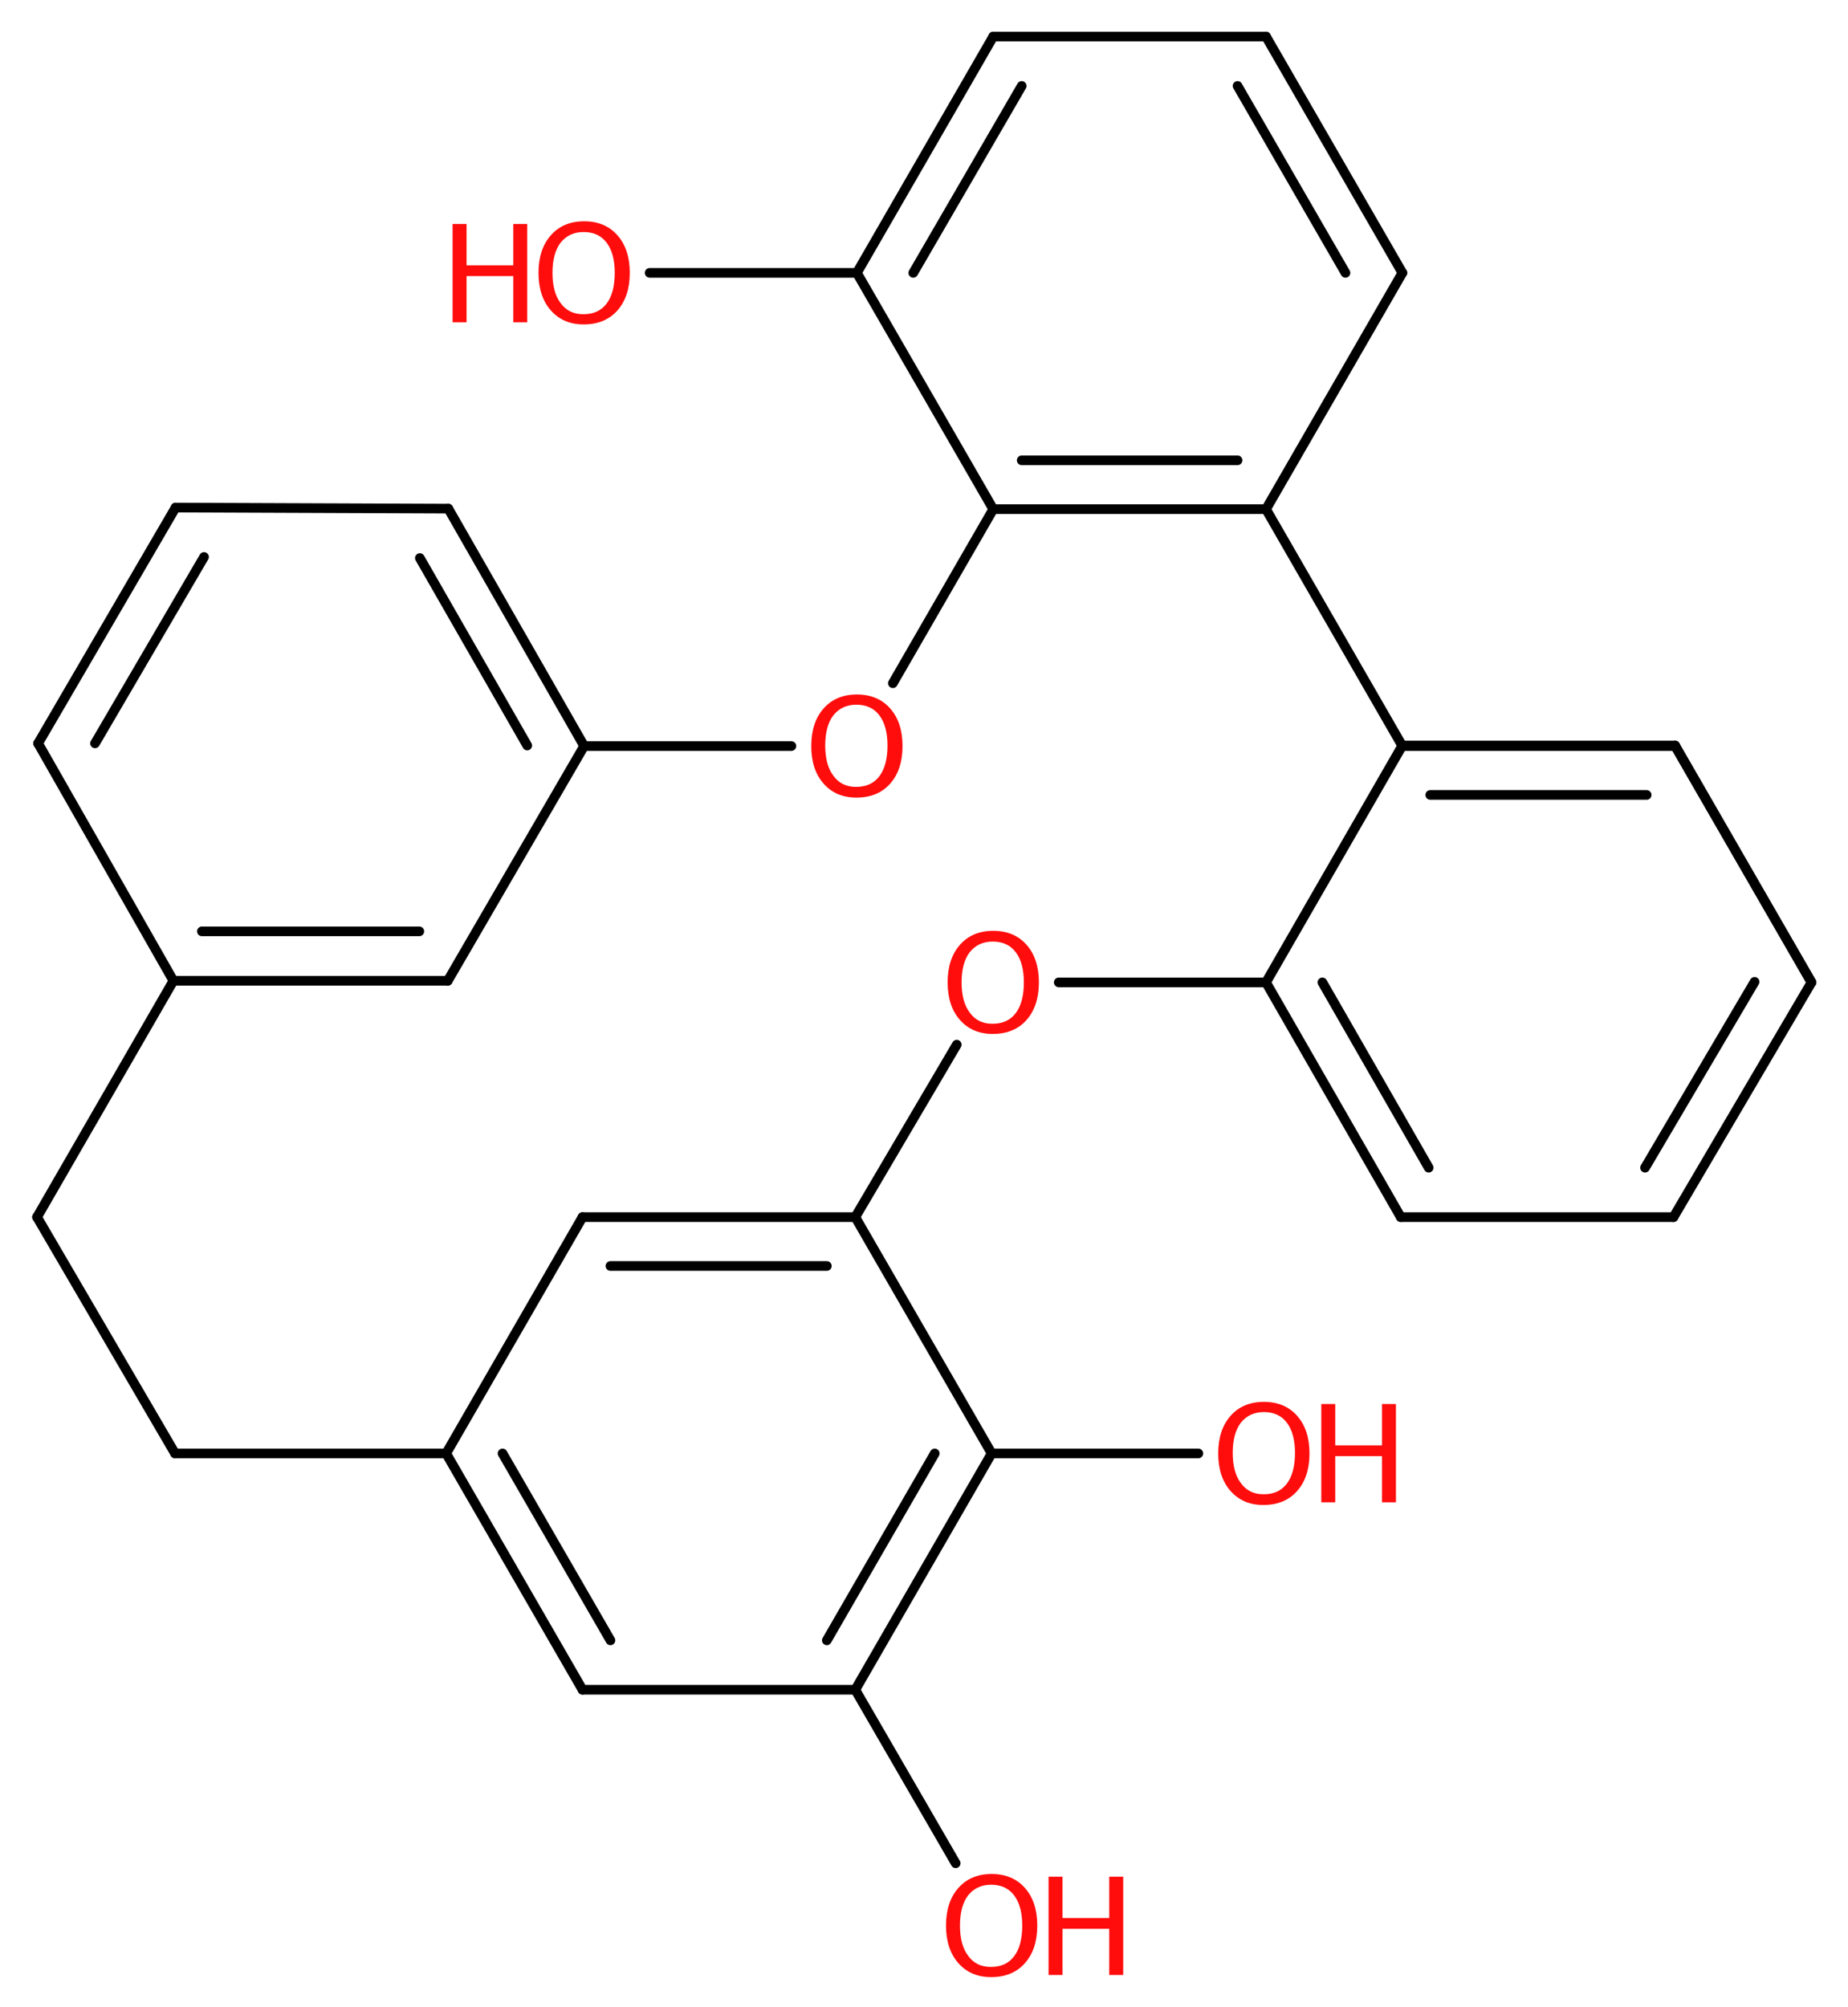 <?xml version='1.0' encoding='UTF-8'?>
<!DOCTYPE svg PUBLIC "-//W3C//DTD SVG 1.1//EN" "http://www.w3.org/Graphics/SVG/1.1/DTD/svg11.dtd">
<svg version='1.2' xmlns='http://www.w3.org/2000/svg' xmlns:xlink='http://www.w3.org/1999/xlink' width='34.42mm' height='37.37mm' viewBox='0 0 34.42 37.37'>
  <desc>Generated by the Chemistry Development Kit (http://github.com/cdk)</desc>
  <g stroke-linecap='round' stroke-linejoin='round' stroke='#000000' stroke-width='.18' fill='#FF0D0D'>
    <rect x='.0' y='.0' width='35.0' height='38.0' fill='#FFFFFF' stroke='none'/>
    <g id='mol1' class='mol'>
      <g id='mol1bnd1' class='bond'>
        <line x1='3.27' y1='9.45' x2='.71' y2='13.84'/>
        <line x1='3.8' y1='10.37' x2='1.77' y2='13.84'/>
      </g>
      <g id='mol1bnd2' class='bond'>
        <line x1='26.12' y1='5.08' x2='23.58' y2='.68'/>
        <line x1='25.06' y1='5.08' x2='23.05' y2='1.6'/>
      </g>
      <line id='mol1bnd3' class='bond' x1='8.35' y1='9.47' x2='3.27' y2='9.45'/>
      <line id='mol1bnd4' class='bond' x1='18.5' y1='.68' x2='23.58' y2='.68'/>
      <line id='mol1bnd5' class='bond' x1='3.26' y1='27.06' x2='.69' y2='22.66'/>
      <line id='mol1bnd6' class='bond' x1='26.12' y1='13.89' x2='31.2' y2='13.89'/>
      <line id='mol1bnd7' class='bond' x1='26.09' y1='22.66' x2='31.17' y2='22.66'/>
      <g id='mol1bnd8' class='bond'>
        <line x1='31.2' y1='13.88' x2='26.12' y2='13.88'/>
        <line x1='30.67' y1='14.8' x2='26.64' y2='14.8'/>
      </g>
      <line id='mol1bnd9' class='bond' x1='33.74' y1='18.29' x2='31.2' y2='13.89'/>
      <g id='mol1bnd10' class='bond'>
        <line x1='31.17' y1='22.66' x2='33.74' y2='18.29'/>
        <line x1='30.64' y1='21.74' x2='32.68' y2='18.28'/>
      </g>
      <line id='mol1bnd11' class='bond' x1='33.74' y1='18.29' x2='31.2' y2='13.88'/>
      <line id='mol1bnd12' class='bond' x1='3.23' y1='18.26' x2='.71' y2='13.84'/>
      <line id='mol1bnd13' class='bond' x1='3.23' y1='18.26' x2='.69' y2='22.66'/>
      <g id='mol1bnd14' class='bond'>
        <line x1='3.23' y1='18.26' x2='8.34' y2='18.26'/>
        <line x1='3.76' y1='17.34' x2='7.81' y2='17.34'/>
      </g>
      <line id='mol1bnd15' class='bond' x1='8.31' y1='27.06' x2='3.26' y2='27.06'/>
      <g id='mol1bnd16' class='bond'>
        <line x1='8.31' y1='27.06' x2='10.85' y2='31.46'/>
        <line x1='9.36' y1='27.06' x2='11.37' y2='30.54'/>
      </g>
      <line id='mol1bnd17' class='bond' x1='8.31' y1='27.06' x2='10.85' y2='22.66'/>
      <line id='mol1bnd18' class='bond' x1='23.58' y1='9.48' x2='26.12' y2='5.08'/>
      <line id='mol1bnd19' class='bond' x1='23.58' y1='9.48' x2='26.12' y2='13.89'/>
      <g id='mol1bnd20' class='bond'>
        <line x1='23.58' y1='18.29' x2='26.09' y2='22.66'/>
        <line x1='24.63' y1='18.29' x2='26.61' y2='21.74'/>
      </g>
      <line id='mol1bnd21' class='bond' x1='23.58' y1='18.29' x2='26.12' y2='13.88'/>
      <g id='mol1bnd22' class='bond'>
        <line x1='10.88' y1='13.89' x2='8.35' y2='9.47'/>
        <line x1='9.82' y1='13.88' x2='7.82' y2='10.39'/>
      </g>
      <line id='mol1bnd23' class='bond' x1='10.88' y1='13.89' x2='8.34' y2='18.26'/>
      <g id='mol1bnd24' class='bond'>
        <line x1='18.5' y1='.68' x2='15.96' y2='5.08'/>
        <line x1='19.03' y1='1.6' x2='17.01' y2='5.08'/>
      </g>
      <line id='mol1bnd25' class='bond' x1='15.93' y1='31.46' x2='10.85' y2='31.46'/>
      <g id='mol1bnd26' class='bond'>
        <line x1='15.93' y1='22.66' x2='10.85' y2='22.66'/>
        <line x1='15.4' y1='23.57' x2='11.37' y2='23.57'/>
      </g>
      <g id='mol1bnd27' class='bond'>
        <line x1='15.93' y1='31.46' x2='18.47' y2='27.06'/>
        <line x1='15.4' y1='30.54' x2='17.41' y2='27.06'/>
      </g>
      <line id='mol1bnd28' class='bond' x1='18.47' y1='27.06' x2='15.93' y2='22.66'/>
      <g id='mol1bnd29' class='bond'>
        <line x1='18.5' y1='9.48' x2='23.58' y2='9.48'/>
        <line x1='19.03' y1='8.57' x2='23.05' y2='8.57'/>
      </g>
      <line id='mol1bnd30' class='bond' x1='18.5' y1='9.48' x2='15.96' y2='5.08'/>
      <line id='mol1bnd31' class='bond' x1='12.1' y1='5.08' x2='15.96' y2='5.08'/>
      <line id='mol1bnd32' class='bond' x1='17.8' y1='34.69' x2='15.93' y2='31.46'/>
      <line id='mol1bnd33' class='bond' x1='22.32' y1='27.06' x2='18.47' y2='27.06'/>
      <line id='mol1bnd34' class='bond' x1='19.72' y1='18.29' x2='23.58' y2='18.29'/>
      <line id='mol1bnd35' class='bond' x1='17.82' y1='19.45' x2='15.93' y2='22.66'/>
      <line id='mol1bnd36' class='bond' x1='14.74' y1='13.89' x2='10.88' y2='13.89'/>
      <line id='mol1bnd37' class='bond' x1='16.63' y1='12.72' x2='18.5' y2='9.48'/>
      <g id='mol1atm29' class='atom'>
        <path d='M10.87 6.04q-.38 .0 -.61 -.26q-.23 -.26 -.23 -.7q.0 -.44 .23 -.7q.23 -.26 .62 -.26q.39 .0 .62 .26q.23 .26 .23 .7q.0 .44 -.23 .7q-.23 .26 -.63 .26zM10.87 5.85q.28 .0 .43 -.2q.15 -.2 .15 -.57q.0 -.36 -.15 -.56q-.15 -.2 -.43 -.2q-.27 .0 -.43 .2q-.15 .2 -.15 .56q.0 .36 .15 .56q.15 .21 .42 .21z' stroke='none'/>
        <path d='M8.43 6.0v-1.83h.26v.77h.87v-.77h.26v1.83h-.26v-.86h-.87v.86z' stroke='none'/>
      </g>
      <g id='mol1atm30' class='atom'>
        <path d='M18.46 36.81q-.38 .0 -.61 -.26q-.23 -.26 -.23 -.7q.0 -.44 .23 -.7q.23 -.26 .62 -.26q.39 .0 .62 .26q.23 .26 .23 .7q.0 .44 -.23 .7q-.23 .26 -.63 .26zM18.46 36.62q.28 .0 .43 -.2q.15 -.2 .15 -.57q.0 -.36 -.15 -.56q-.15 -.2 -.43 -.2q-.27 .0 -.43 .2q-.15 .2 -.15 .56q.0 .36 .15 .56q.15 .21 .42 .21z' stroke='none'/>
        <path d='M19.53 36.77v-1.83h.26v.77h.87v-.77h.26v1.83h-.26v-.86h-.87v.86z' stroke='none'/>
      </g>
      <g id='mol1atm31' class='atom'>
        <path d='M23.53 28.02q-.38 .0 -.61 -.26q-.23 -.26 -.23 -.7q.0 -.44 .23 -.7q.23 -.26 .62 -.26q.39 .0 .62 .26q.23 .26 .23 .7q.0 .44 -.23 .7q-.23 .26 -.63 .26zM23.54 27.82q.28 .0 .43 -.2q.15 -.2 .15 -.57q.0 -.36 -.15 -.56q-.15 -.2 -.43 -.2q-.27 .0 -.43 .2q-.15 .2 -.15 .56q.0 .36 .15 .56q.15 .21 .42 .21z' stroke='none'/>
        <path d='M24.61 27.97v-1.83h.26v.77h.87v-.77h.26v1.83h-.26v-.86h-.87v.86z' stroke='none'/>
      </g>
      <path id='mol1atm32' class='atom' d='M18.49 19.25q-.38 .0 -.61 -.26q-.23 -.26 -.23 -.7q.0 -.44 .23 -.7q.23 -.26 .62 -.26q.39 .0 .62 .26q.23 .26 .23 .7q.0 .44 -.23 .7q-.23 .26 -.63 .26zM18.49 19.06q.28 .0 .43 -.2q.15 -.2 .15 -.57q.0 -.36 -.15 -.56q-.15 -.2 -.43 -.2q-.27 .0 -.43 .2q-.15 .2 -.15 .56q.0 .36 .15 .56q.15 .21 .42 .21z' stroke='none'/>
      <path id='mol1atm33' class='atom' d='M15.95 14.85q-.38 .0 -.61 -.26q-.23 -.26 -.23 -.7q.0 -.44 .23 -.7q.23 -.26 .62 -.26q.39 .0 .62 .26q.23 .26 .23 .7q.0 .44 -.23 .7q-.23 .26 -.63 .26zM15.95 14.65q.28 .0 .43 -.2q.15 -.2 .15 -.57q.0 -.36 -.15 -.56q-.15 -.2 -.43 -.2q-.27 .0 -.43 .2q-.15 .2 -.15 .56q.0 .36 .15 .56q.15 .21 .42 .21z' stroke='none'/>
    </g>
  </g>
</svg>
